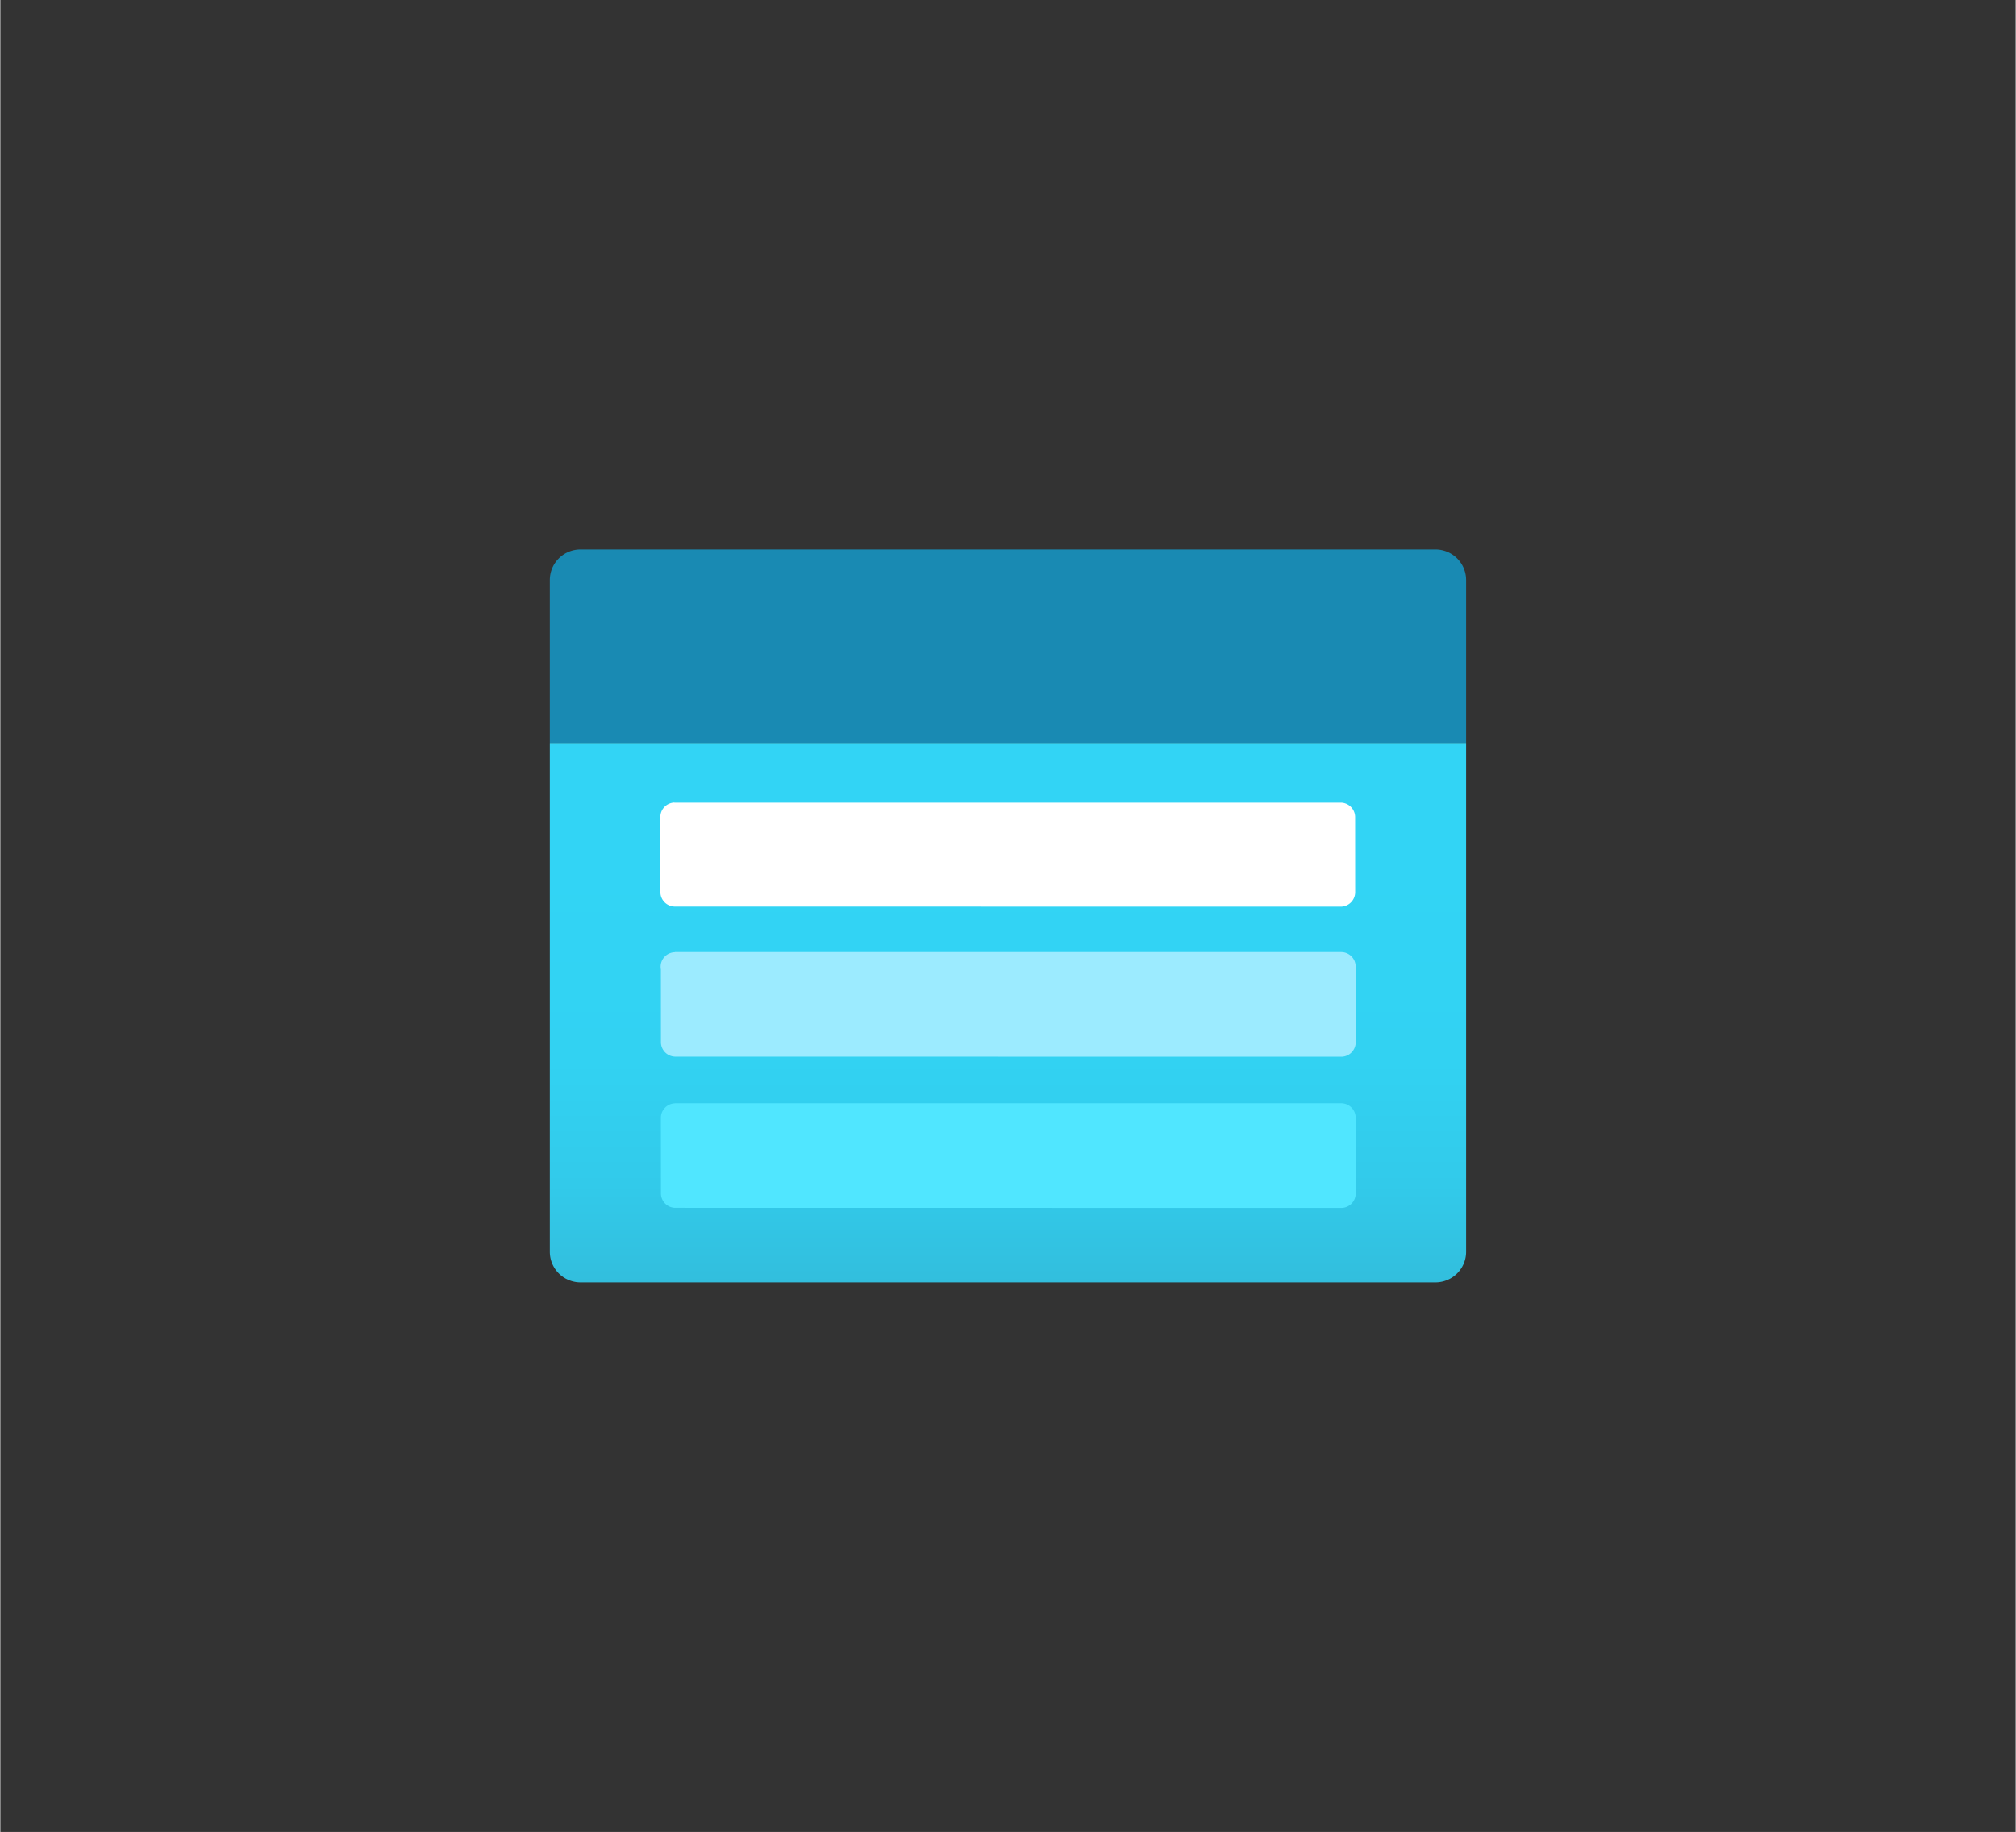 <?xml version="1.0" encoding="UTF-8" standalone="no"?>
<!DOCTYPE svg PUBLIC "-//W3C//DTD SVG 1.1//EN" "http://www.w3.org/Graphics/SVG/1.1/DTD/svg11.dtd">
<!-- Generated by Microsoft Visio, SVG Export Storage Account (classic).svg Page-1 -->
<svg xmlns="http://www.w3.org/2000/svg" xmlns:xlink="http://www.w3.org/1999/xlink" xmlns:ev="http://www.w3.org/2001/xml-events"
		width="1.732in" height="1.574in" viewBox="0 0 124.693 113.354" xml:space="preserve" color-interpolation-filters="sRGB"
		class="st6">
	<rect x="0" y="0" width="124.693" height="113.354" fill="#333333" stroke="none"/>
	<style type="text/css">
	<![CDATA[
		.st1 {fill:url(#grad0-6);stroke:none;stroke-linecap:butt;stroke-width:34}
		.st2 {fill:#198ab3;stroke:none;stroke-linecap:butt;stroke-width:34}
		.st3 {fill:#ffffff;stroke:none;stroke-linecap:butt;stroke-width:34}
		.st4 {fill:#9cebff;stroke:none;stroke-linecap:butt;stroke-width:34}
		.st5 {fill:#50e6ff;stroke:none;stroke-linecap:butt;stroke-width:34}
		.st6 {fill:none;fill-rule:evenodd;font-size:12px;overflow:visible;stroke-linecap:square;stroke-miterlimit:3}
	]]>
	</style>

	<defs id="Patterns_And_Gradients">
		<linearGradient id="grad0-6" x1="0" y1="0" x2="1" y2="0" gradientTransform="rotate(-90 0.5 0.5)">
			<stop offset="0" stop-color="#32bedd" stop-opacity="1"/>
			<stop offset="0.18" stop-color="#32caea" stop-opacity="1"/>
			<stop offset="0.41" stop-color="#32d2f2" stop-opacity="1"/>
			<stop offset="0.78" stop-color="#32d4f5" stop-opacity="1"/>
		</linearGradient>
	</defs>
	<g>
		<title>Page-1</title>
		<g id="group564-1" transform="translate(34,-34)">
			<title>Storage Account (classic)</title>
			<g id="group565-2">
				<title>Icon-storage-87</title>
				<g id="shape566-3">
					<title>Sheet.566</title>
					<path d="M0 80.01 L56.69 80.01 L56.69 111.46 A1.901 1.891 0 0 1 54.79 113.35 L1.9 113.35 A1.901 1.891
								 0 0 1 0 111.46 L0 80.01 Z" class="st1"/>
				</g>
				<g id="shape567-7" transform="translate(0,-33.344)">
					<title>Sheet.567</title>
					<path d="M1.9 101.34 L54.79 101.34 A1.901 1.891 0 0 1 56.69 103.24 L56.69 113.35 L0 113.35 L0 103.2 A1.901
								 1.891 0 0 1 1.9 101.34 Z" class="st2"/>
				</g>
				<g id="shape568-9" transform="translate(6.837,-23.258)">
					<title>Sheet.568</title>
					<path d="M0.87 106.92 L42.12 106.92 a0.9 0.896 0 0 1 0.867 0.896 L42.99 112.46 a0.9 0.896
								 0 0 1 -0.867 0.896 L0.87 113.35 a0.9 0.896 0 0 1 -0.867 -0.896 L0 107.81 a0.9
								 0.896 0 0 1 0.867 -0.896 Z" class="st3"/>
				</g>
				<g id="shape569-11" transform="translate(6.87,-13.968)">
					<title>Sheet.569</title>
					<path d="M0.87 106.88 L42.12 106.88 a0.9 0.896 0 0 1 0.867 0.896 L42.99 112.46 a0.9 0.896
								 0 0 1 -0.867 0.896 L0.87 113.35 a0.9 0.896 0 0 1 -0.867 -0.896 L0 107.95 a0.9
								 0.896 0 0 1 0.867 -1.062 Z" class="st4"/>
				</g>
				<g id="shape570-13" transform="translate(6.87,-4.612)">
					<title>Sheet.570</title>
					<path d="M0.87 106.88 L42.12 106.88 a0.9 0.896 0 0 1 0.867 0.896 L42.99 112.46 a0.9 0.896
								 0 0 1 -0.867 0.896 L0.87 113.35 a0.9 0.896 0 0 1 -0.867 -0.896 L0 107.78 a0.9
								 0.896 0 0 1 0.867 -0.896 Z" class="st5"/>
				</g>
			</g>
		</g>
	</g>
</svg>
